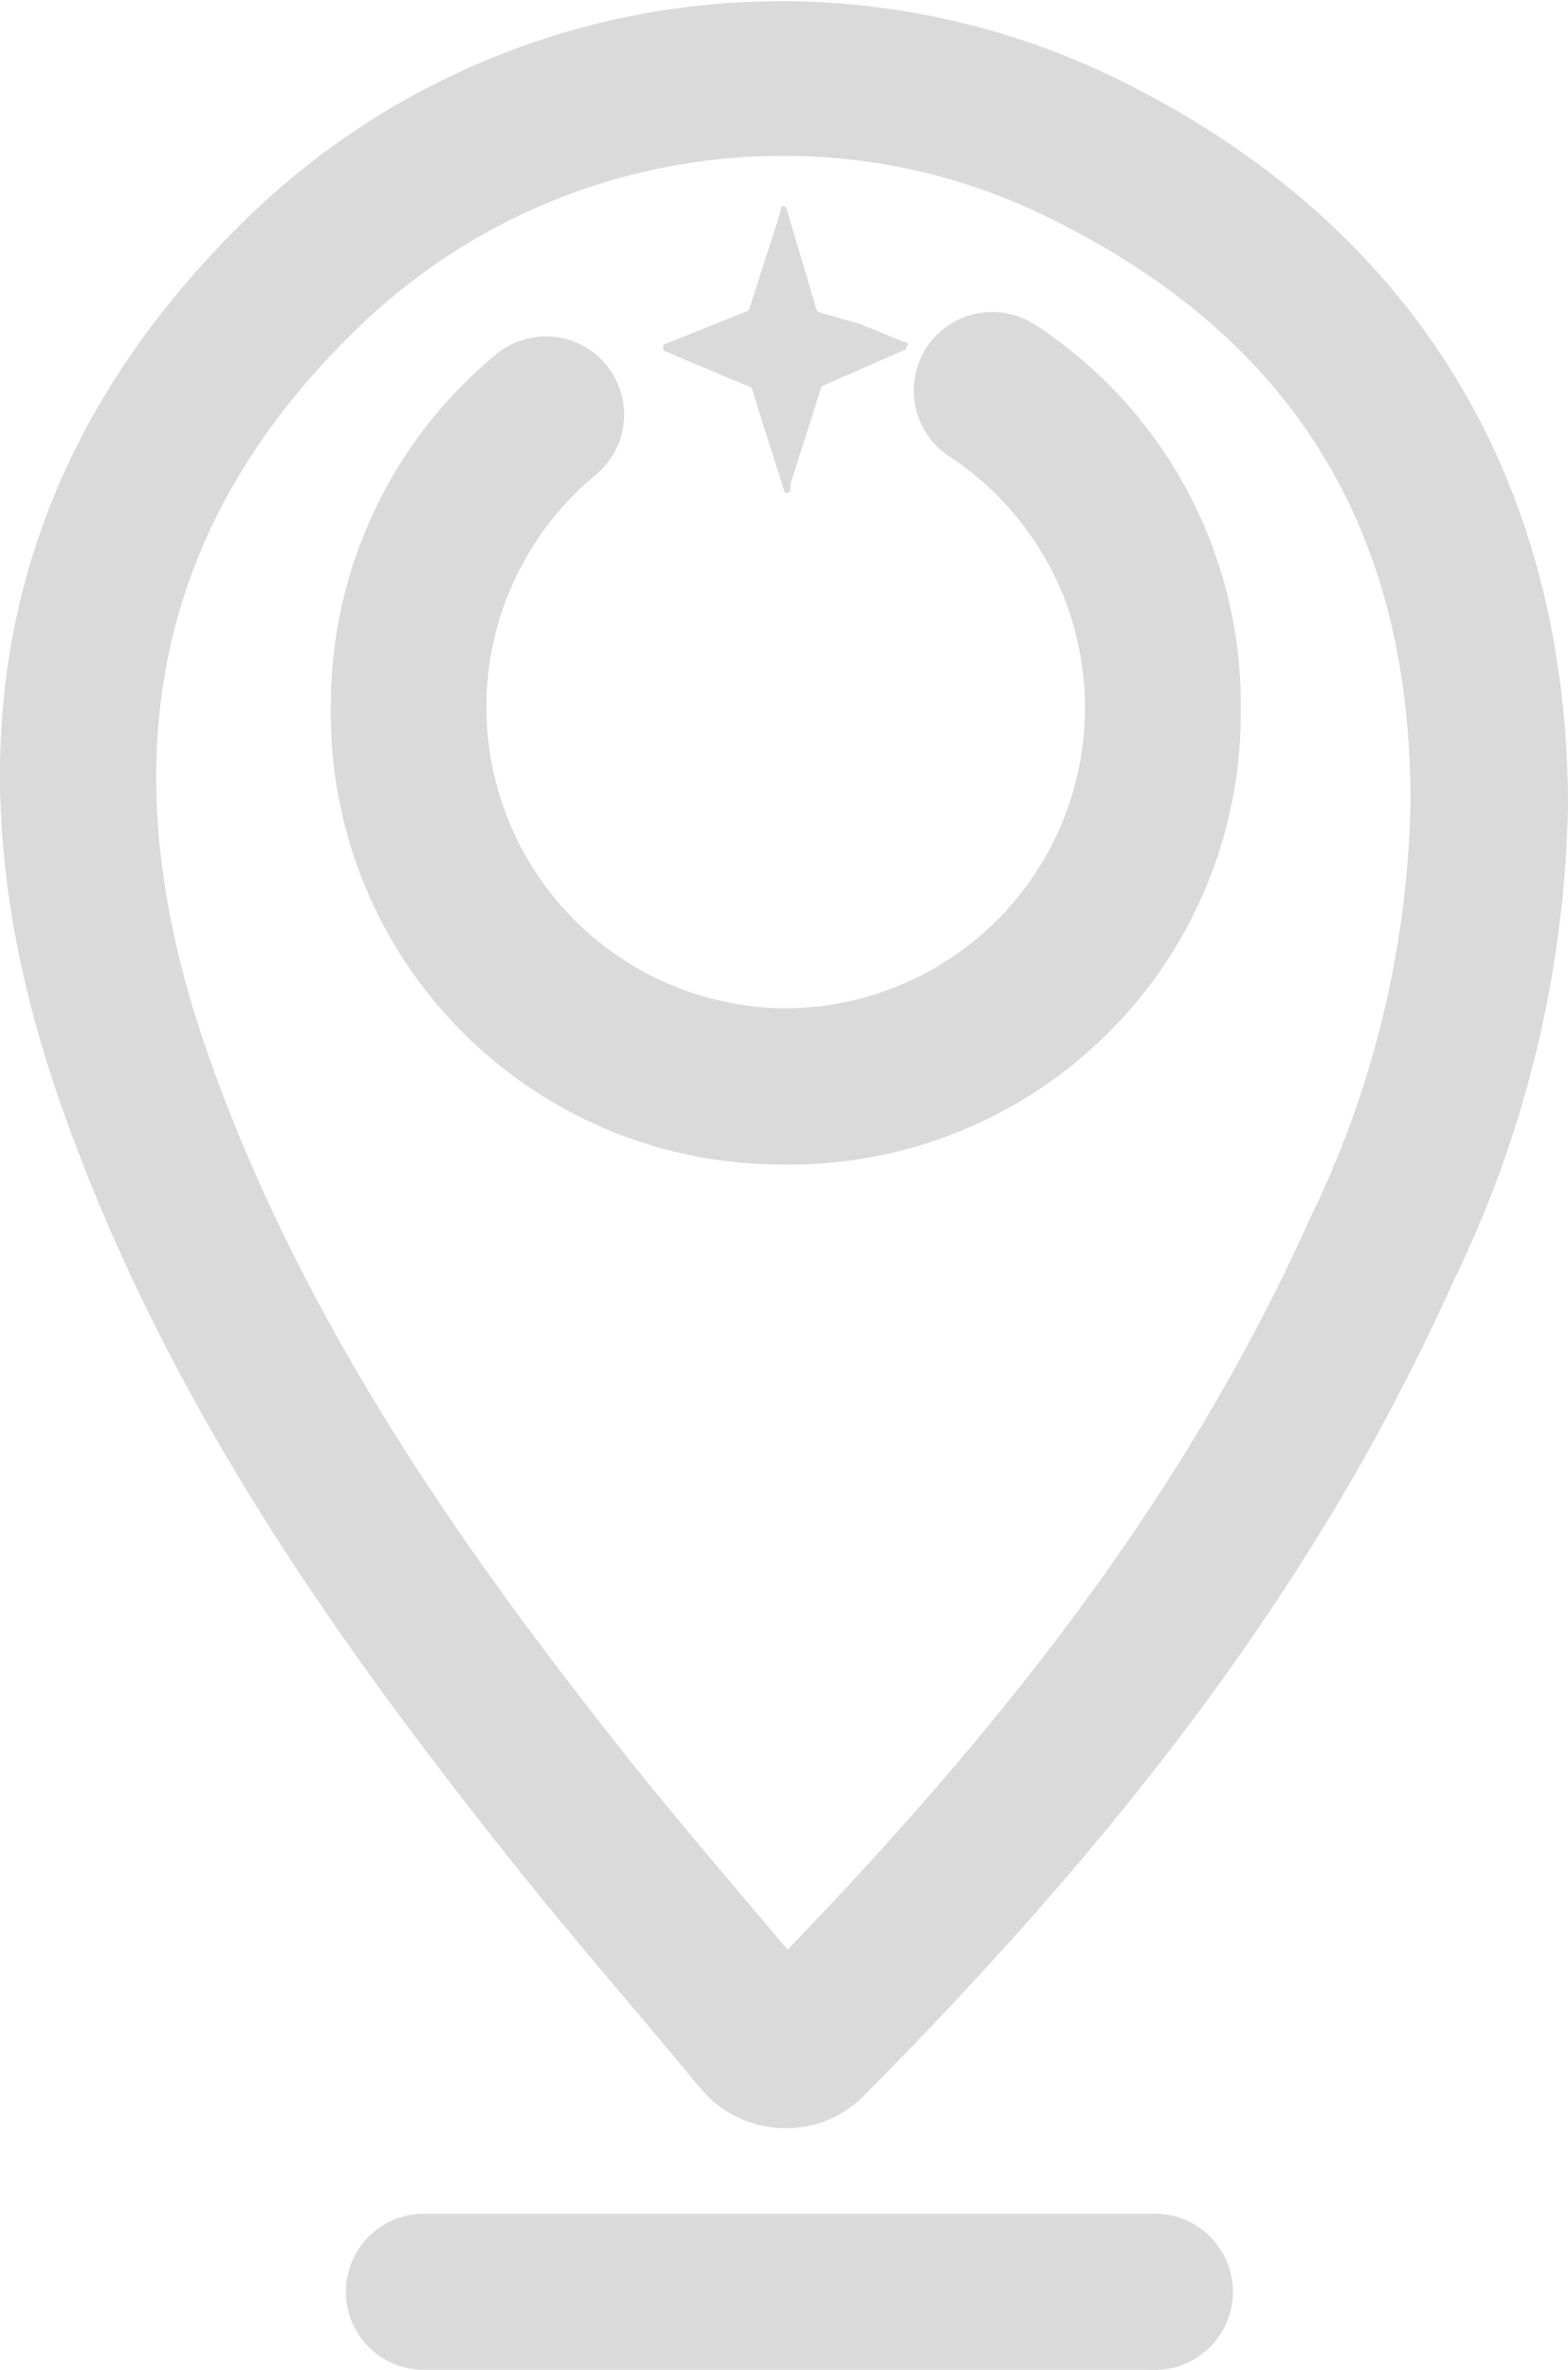 <svg xmlns="http://www.w3.org/2000/svg" viewBox="0 0 47.39 71.59"><defs><style>.cls-1{fill:#dadada;}</style></defs><g id="Capa_2" data-name="Capa 2"><g id="Capa_2-2" data-name="Capa 2"><path class="cls-1" d="M27.4,10.47a.1.1,0,0,1-.08.11l-2.49,1.09-.3.95-.64,2,0,.1a.25.25,0,0,1,0,.07v0c0,.07-.06.1-.11.1s-.08,0-.09-.1L23,12.62l-.26-.84a.14.14,0,0,0-.05-.08s-2.56-1.07-2.6-1.1h0a.14.14,0,0,1-.05-.08c0-.06,0-.13.09-.14l2.5-1,0,0,.86-2.67.13-.43s0,0,0,0a.1.1,0,0,1,0-.05.07.07,0,0,1,.06,0,.11.11,0,0,1,.1.1l.89,3a.16.16,0,0,0,.08.1L26,9.79l1.32.54.05,0a.13.13,0,0,1,.08.08v0"/><path class="cls-1" d="M23.73,64.29H23.6a3.35,3.35,0,0,1-2.41-1.18l-1.67-2c-1.7-2-3.31-3.91-4.87-5.91-4.59-5.86-9.7-13-12.77-21.72C-1.93,22.76.06,13.6,7.77,6.3a23.15,23.15,0,0,1,25.82-4c9,4.35,13.77,12,13.8,22a34.2,34.2,0,0,1-3.46,14.4c-3.75,8.34-9.26,16-17.86,24.65h0A3.26,3.26,0,0,1,23.73,64.29Zm-1-4.29h0Zm1-55.29A18.42,18.42,0,0,0,11,9.73C4.69,15.71,3.15,23,6.32,31.94,9.17,40,14,46.77,18.36,52.33c1.51,1.93,3.09,3.79,4.76,5.76l.68.81c7.57-7.83,12.48-14.71,15.83-22.17a29.94,29.94,0,0,0,3-12.45C42.65,15.92,39,10.1,31.54,6.5A18,18,0,0,0,23.67,4.71Z"/><path class="cls-1" d="M23.67,35.18h-.1A13.62,13.62,0,0,1,10,21.28,13.71,13.71,0,0,1,15,10.7a2.36,2.36,0,0,1,3,3.65,9.1,9.1,0,0,0,5.65,16.11h.06a9.08,9.08,0,0,0,5-16.66,2.36,2.36,0,1,1,2.56-4,13.69,13.69,0,0,1,6.23,11.68A13.63,13.63,0,0,1,23.67,35.18Z"/><path class="cls-1" d="M34.75,71.59H12.66a2.36,2.36,0,0,1,0-4.71H34.75a2.36,2.36,0,1,1,0,4.71Z"/></g></g></svg>